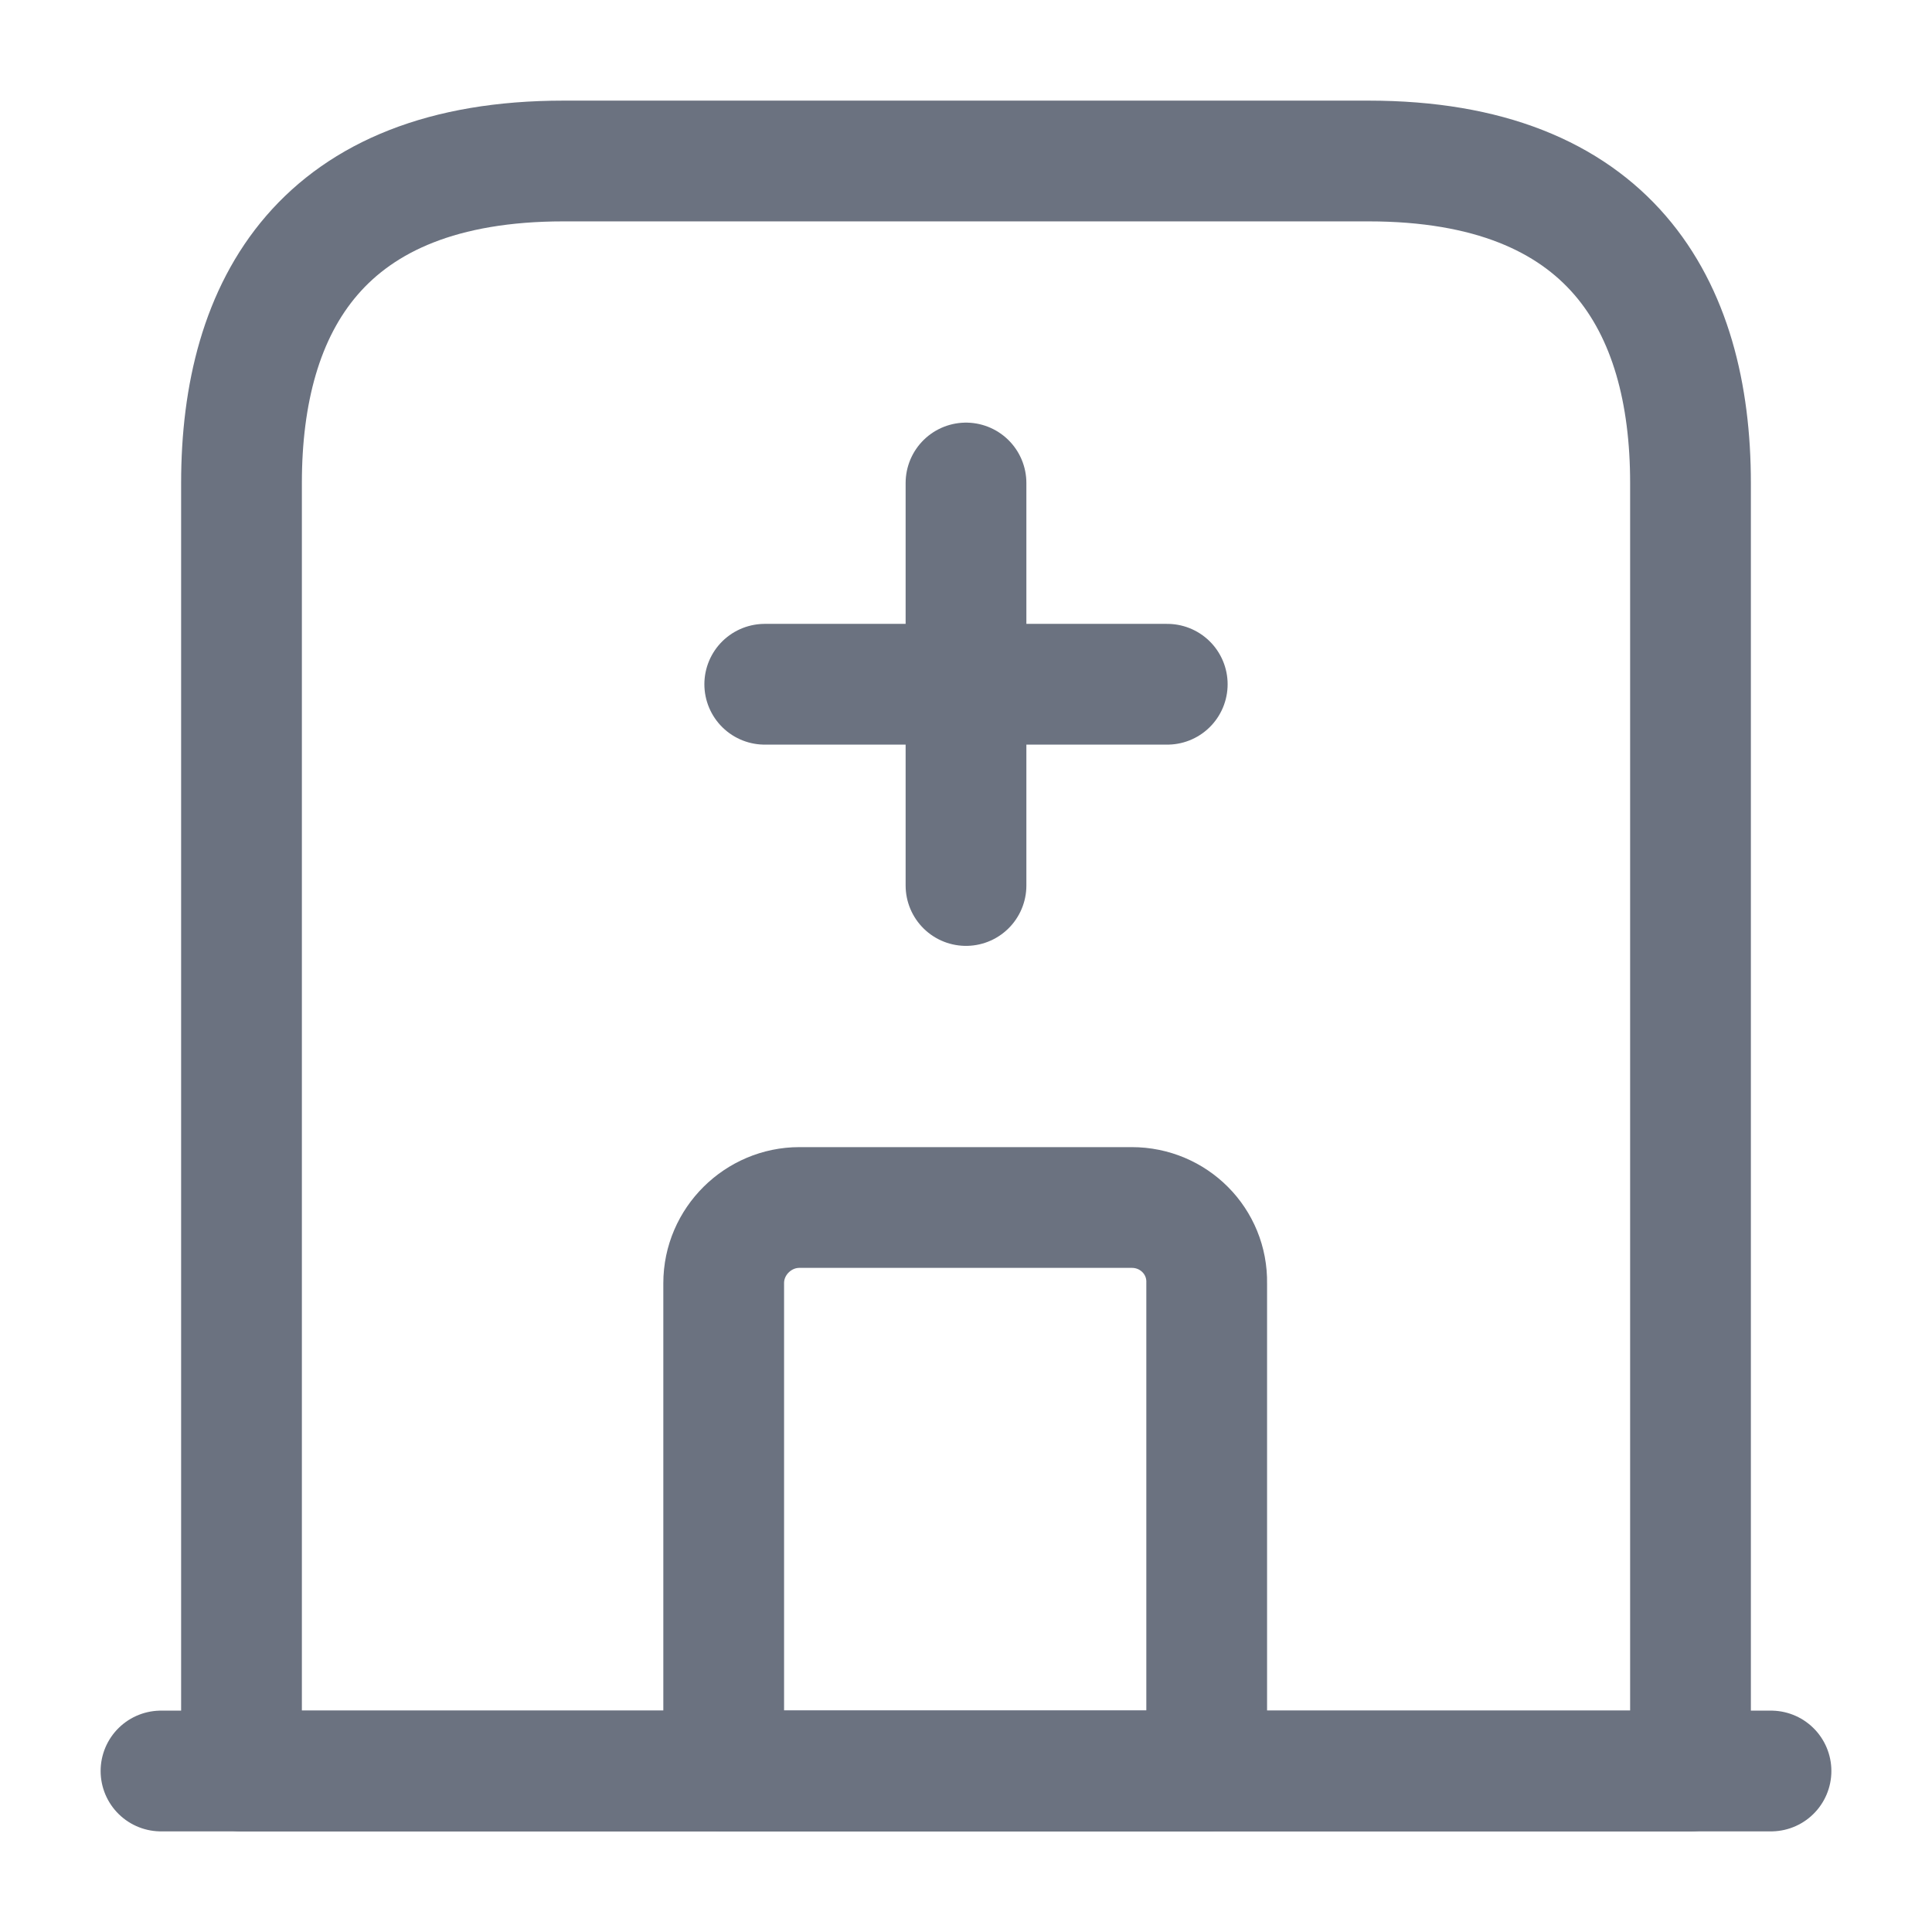 <svg viewBox="0 0 24 24" fill="none" xmlns="http://www.w3.org/2000/svg" stroke="#6b7280"><g id="SVGRepo_bgCarrier" stroke-width="0"></g><g id="SVGRepo_tracerCarrier" stroke-linecap="round" stroke-linejoin="round"></g><g id="SVGRepo_iconCarrier"> <path d="M2 22H22" stroke="#6b7280" stroke-width="1.5" stroke-miterlimit="10" stroke-linecap="round" stroke-linejoin="round"></path> <path d="M17 2H7C4 2 3 3.79 3 6V22H21V6C21 3.79 20 2 17 2Z" stroke="#6b7280" stroke-width="1.5" stroke-miterlimit="10" stroke-linecap="round" stroke-linejoin="round"></path> <path d="M14.06 15H9.93C9.42 15 8.99 15.42 8.99 15.94V22H14.99V15.94C15 15.42 14.58 15 14.06 15Z" stroke="#6b7280" stroke-width="1.5" stroke-miterlimit="10" stroke-linecap="round" stroke-linejoin="round"></path> <path d="M12 6V11" stroke="#6b7280" stroke-width="1.5" stroke-miterlimit="10" stroke-linecap="round" stroke-linejoin="round"></path> <path d="M9.5 8.5H14.5" stroke="#6b7280" stroke-width="1.5" stroke-miterlimit="10" stroke-linecap="round" stroke-linejoin="round"></path> </g></svg>